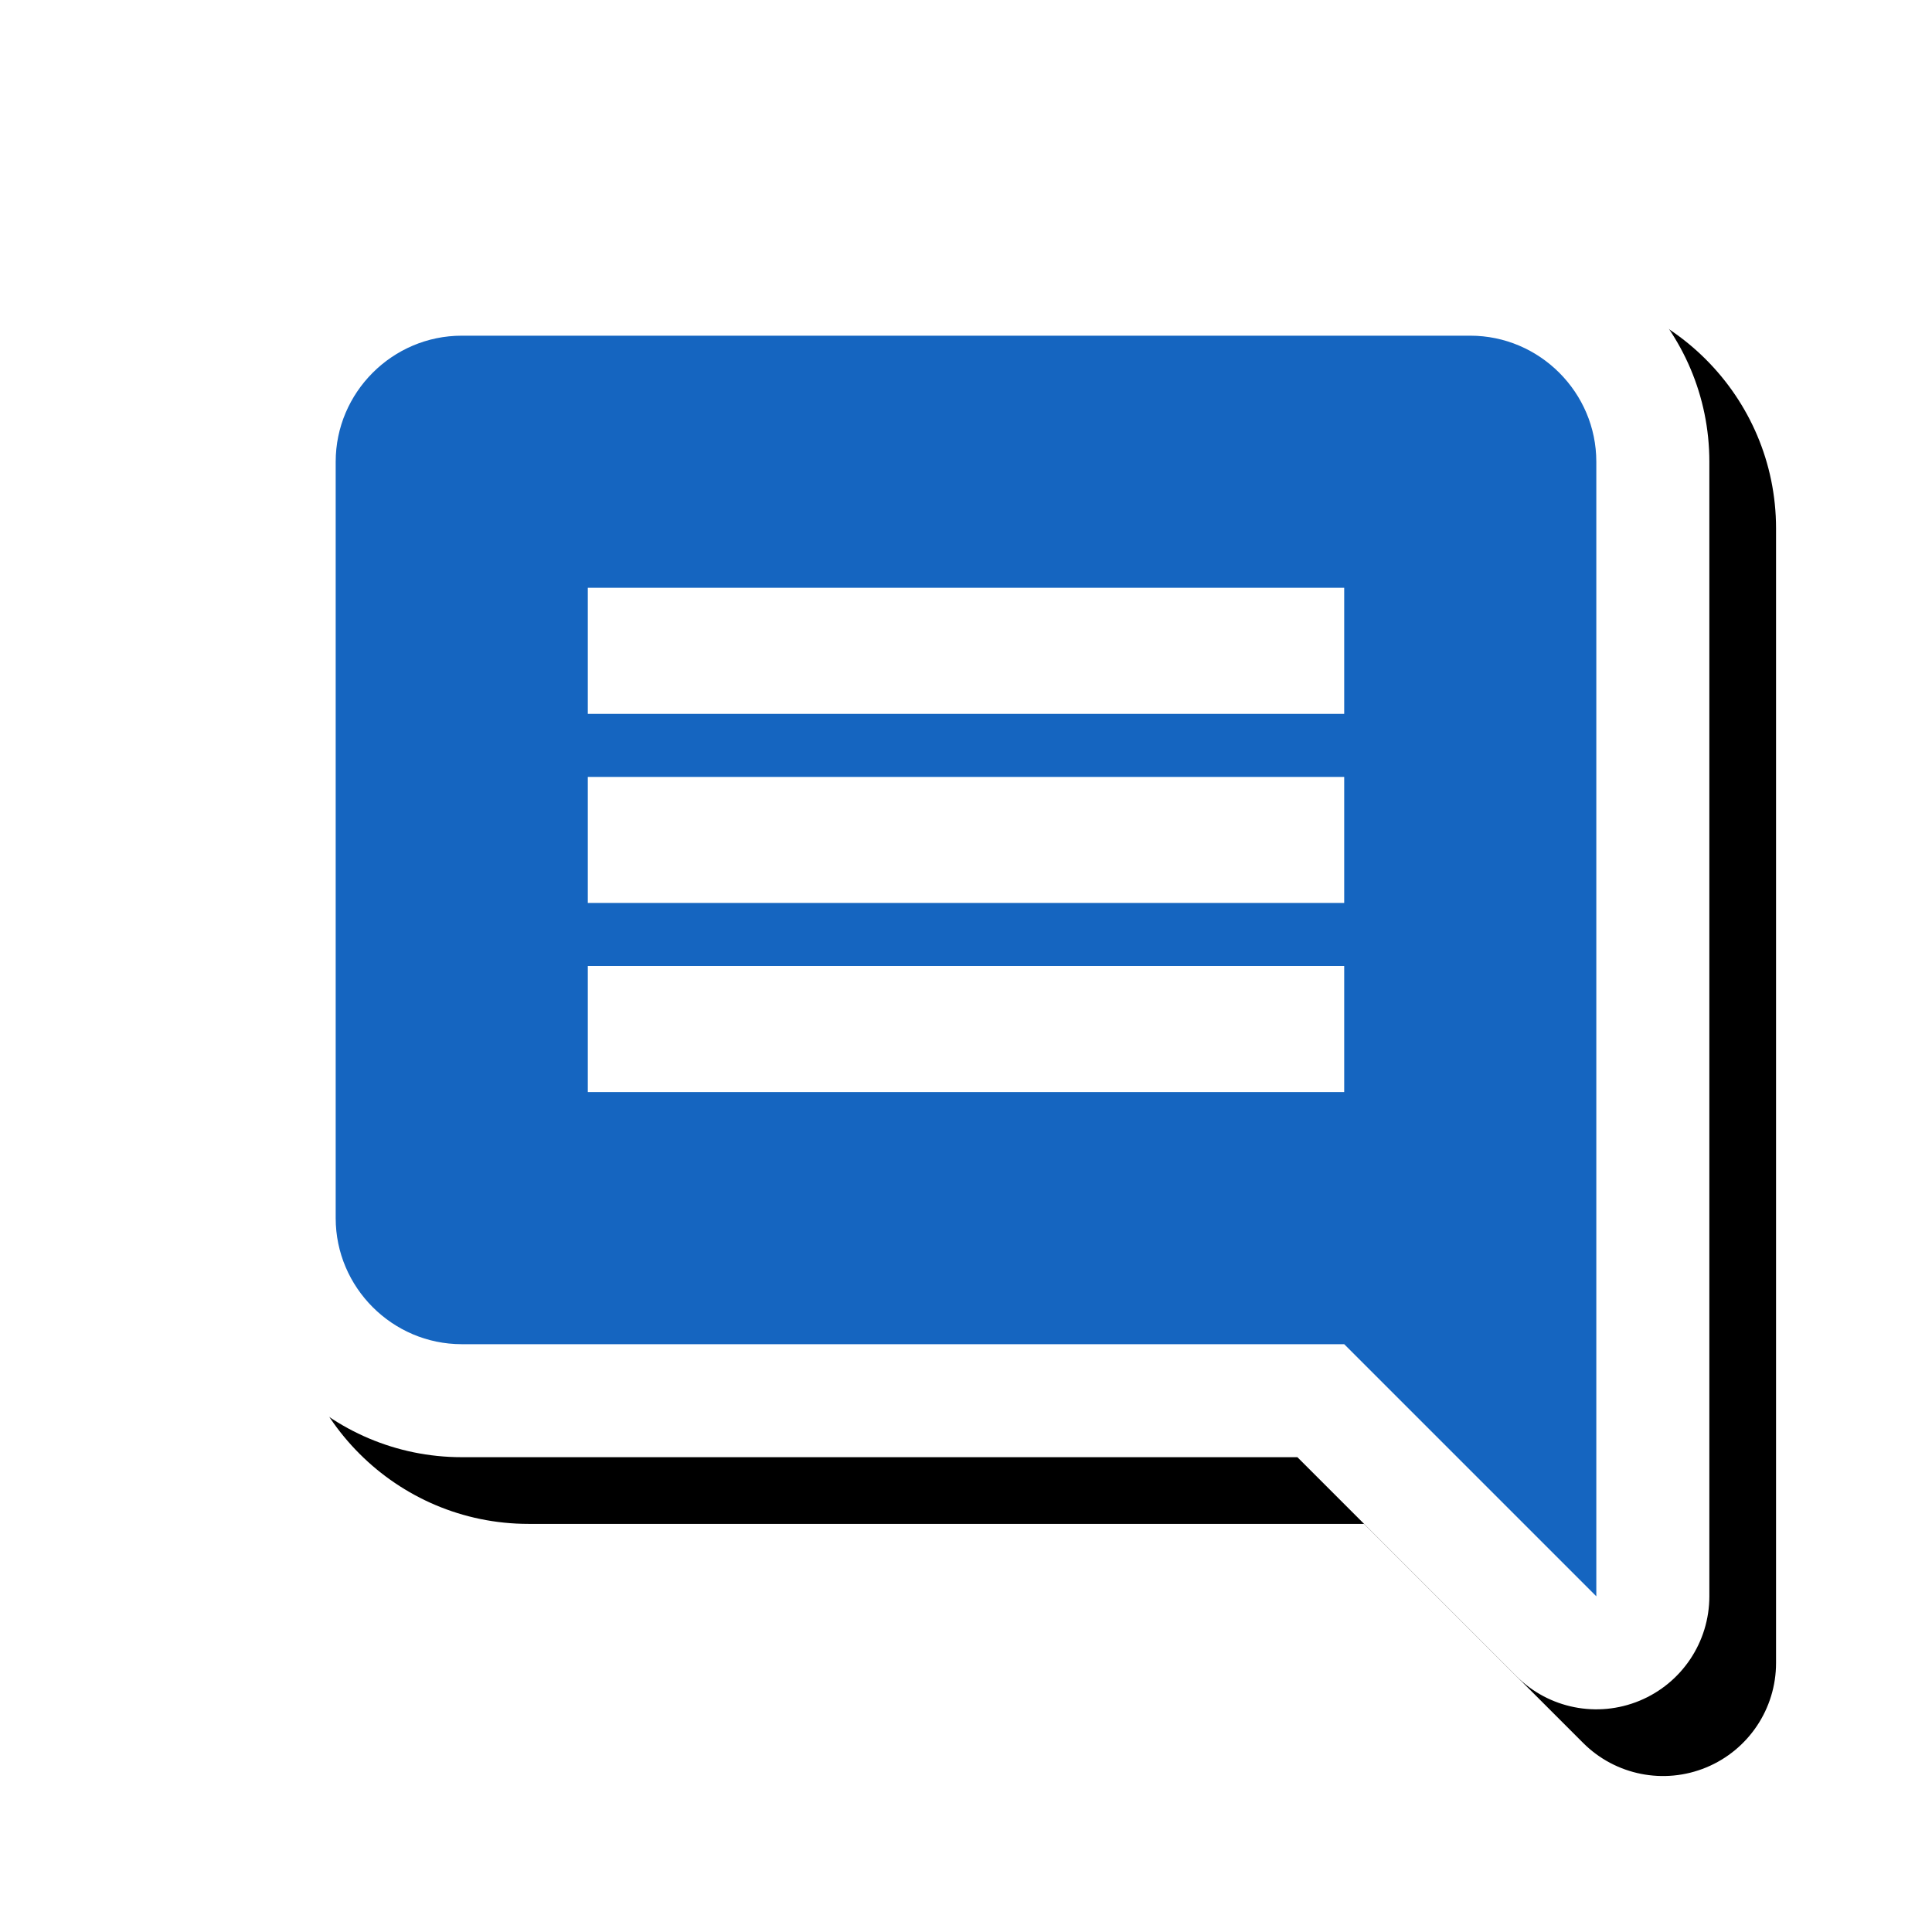 <svg version="1.1" xmlns="http://www.w3.org/2000/svg" xmlns:xlink="http://www.w3.org/1999/xlink" viewBox="0,0,1024,1024">
	<!-- Color names: teamapps-color-1, teamapps-effect-color-1 -->
	<desc>insert_comment icon - Licensed under Apache License v2.0 (http://www.apache.org/licenses/LICENSE-2.0) - Created with Iconfu.com - Derivative work of Material icons (Copyright Google Inc.)</desc>
	<defs>
		<clipPath id="clip-SA4rxjAK">
			<path d="M60.37,60.37h963.63v963.63h-963.63z"/>
		</clipPath>
		<filter id="filter-jV7HYlNX" x="-8%" y="-8%" width="140%" height="140%" color-interpolation-filters="sRGB">
			<feColorMatrix values="1 0 0 0 0 0 1 0 0 0 0 0 1 0 0 0 0 0 0.17 0" in="SourceGraphic"/>
			<feOffset dx="14.14" dy="14.14"/>
			<feGaussianBlur stdDeviation="11" result="blur0"/>
			<feColorMatrix values="1 0 0 0 0 0 1 0 0 0 0 0 1 0 0 0 0 0 0.25 0" in="SourceGraphic"/>
			<feOffset dx="21.21" dy="21.21"/>
			<feGaussianBlur stdDeviation="20" result="blur1"/>
			<feMerge>
				<feMergeNode in="blur0"/>
				<feMergeNode in="blur1"/>
			</feMerge>
		</filter>
	</defs>
	<g fill="none" fill-rule="nonzero" style="mix-blend-mode: normal">
		<g clip-path="url(#clip-SA4rxjAK)">
			<path d="M905.99,244.74v601.34c0,24.23 -14.6,46.07 -36.98,55.34c-22.38,9.27 -48.15,4.15 -65.28,-12.99l-116.09,-116.09h-442.9c-69.82,0 -126.73,-56.88 -126.73,-126.72v-400.9c0,-69.83 56.89,-126.73 126.73,-126.73h534.52c69.83,0 126.73,56.89 126.73,126.73z" fill="#000000" filter="url(#filter-jV7HYlNX)"/>
		</g>
		<g color="#ffffff" class="teamapps-effect-color-1">
			<path d="M905.99,244.74v601.34c0,24.23 -14.6,46.07 -36.98,55.34c-22.38,9.27 -48.15,4.15 -65.28,-12.99l-116.09,-116.09h-442.9c-69.82,0 -126.73,-56.88 -126.73,-126.72v-400.9c0,-69.83 56.89,-126.73 126.73,-126.73h534.52c69.83,0 126.73,56.89 126.73,126.73z" fill="currentColor"/>
		</g>
		<g>
			<g color="#1565c0" class="teamapps-color-1">
				<path d="M846.08,244.74v601.34l-133.63,-133.63h-467.71c-36.75,0 -66.82,-30.07 -66.82,-66.81v-400.9c0,-36.75 30.08,-66.82 66.82,-66.82h534.52c36.75,0 66.82,30.08 66.82,66.82zM712.45,411.78h-400.9v66.81h400.9zM712.45,311.55h-400.9v66.81h400.9zM712.45,512h-400.9v66.81h400.9z" fill="currentColor"/>
			</g>
		</g>
	</g>
</svg>
